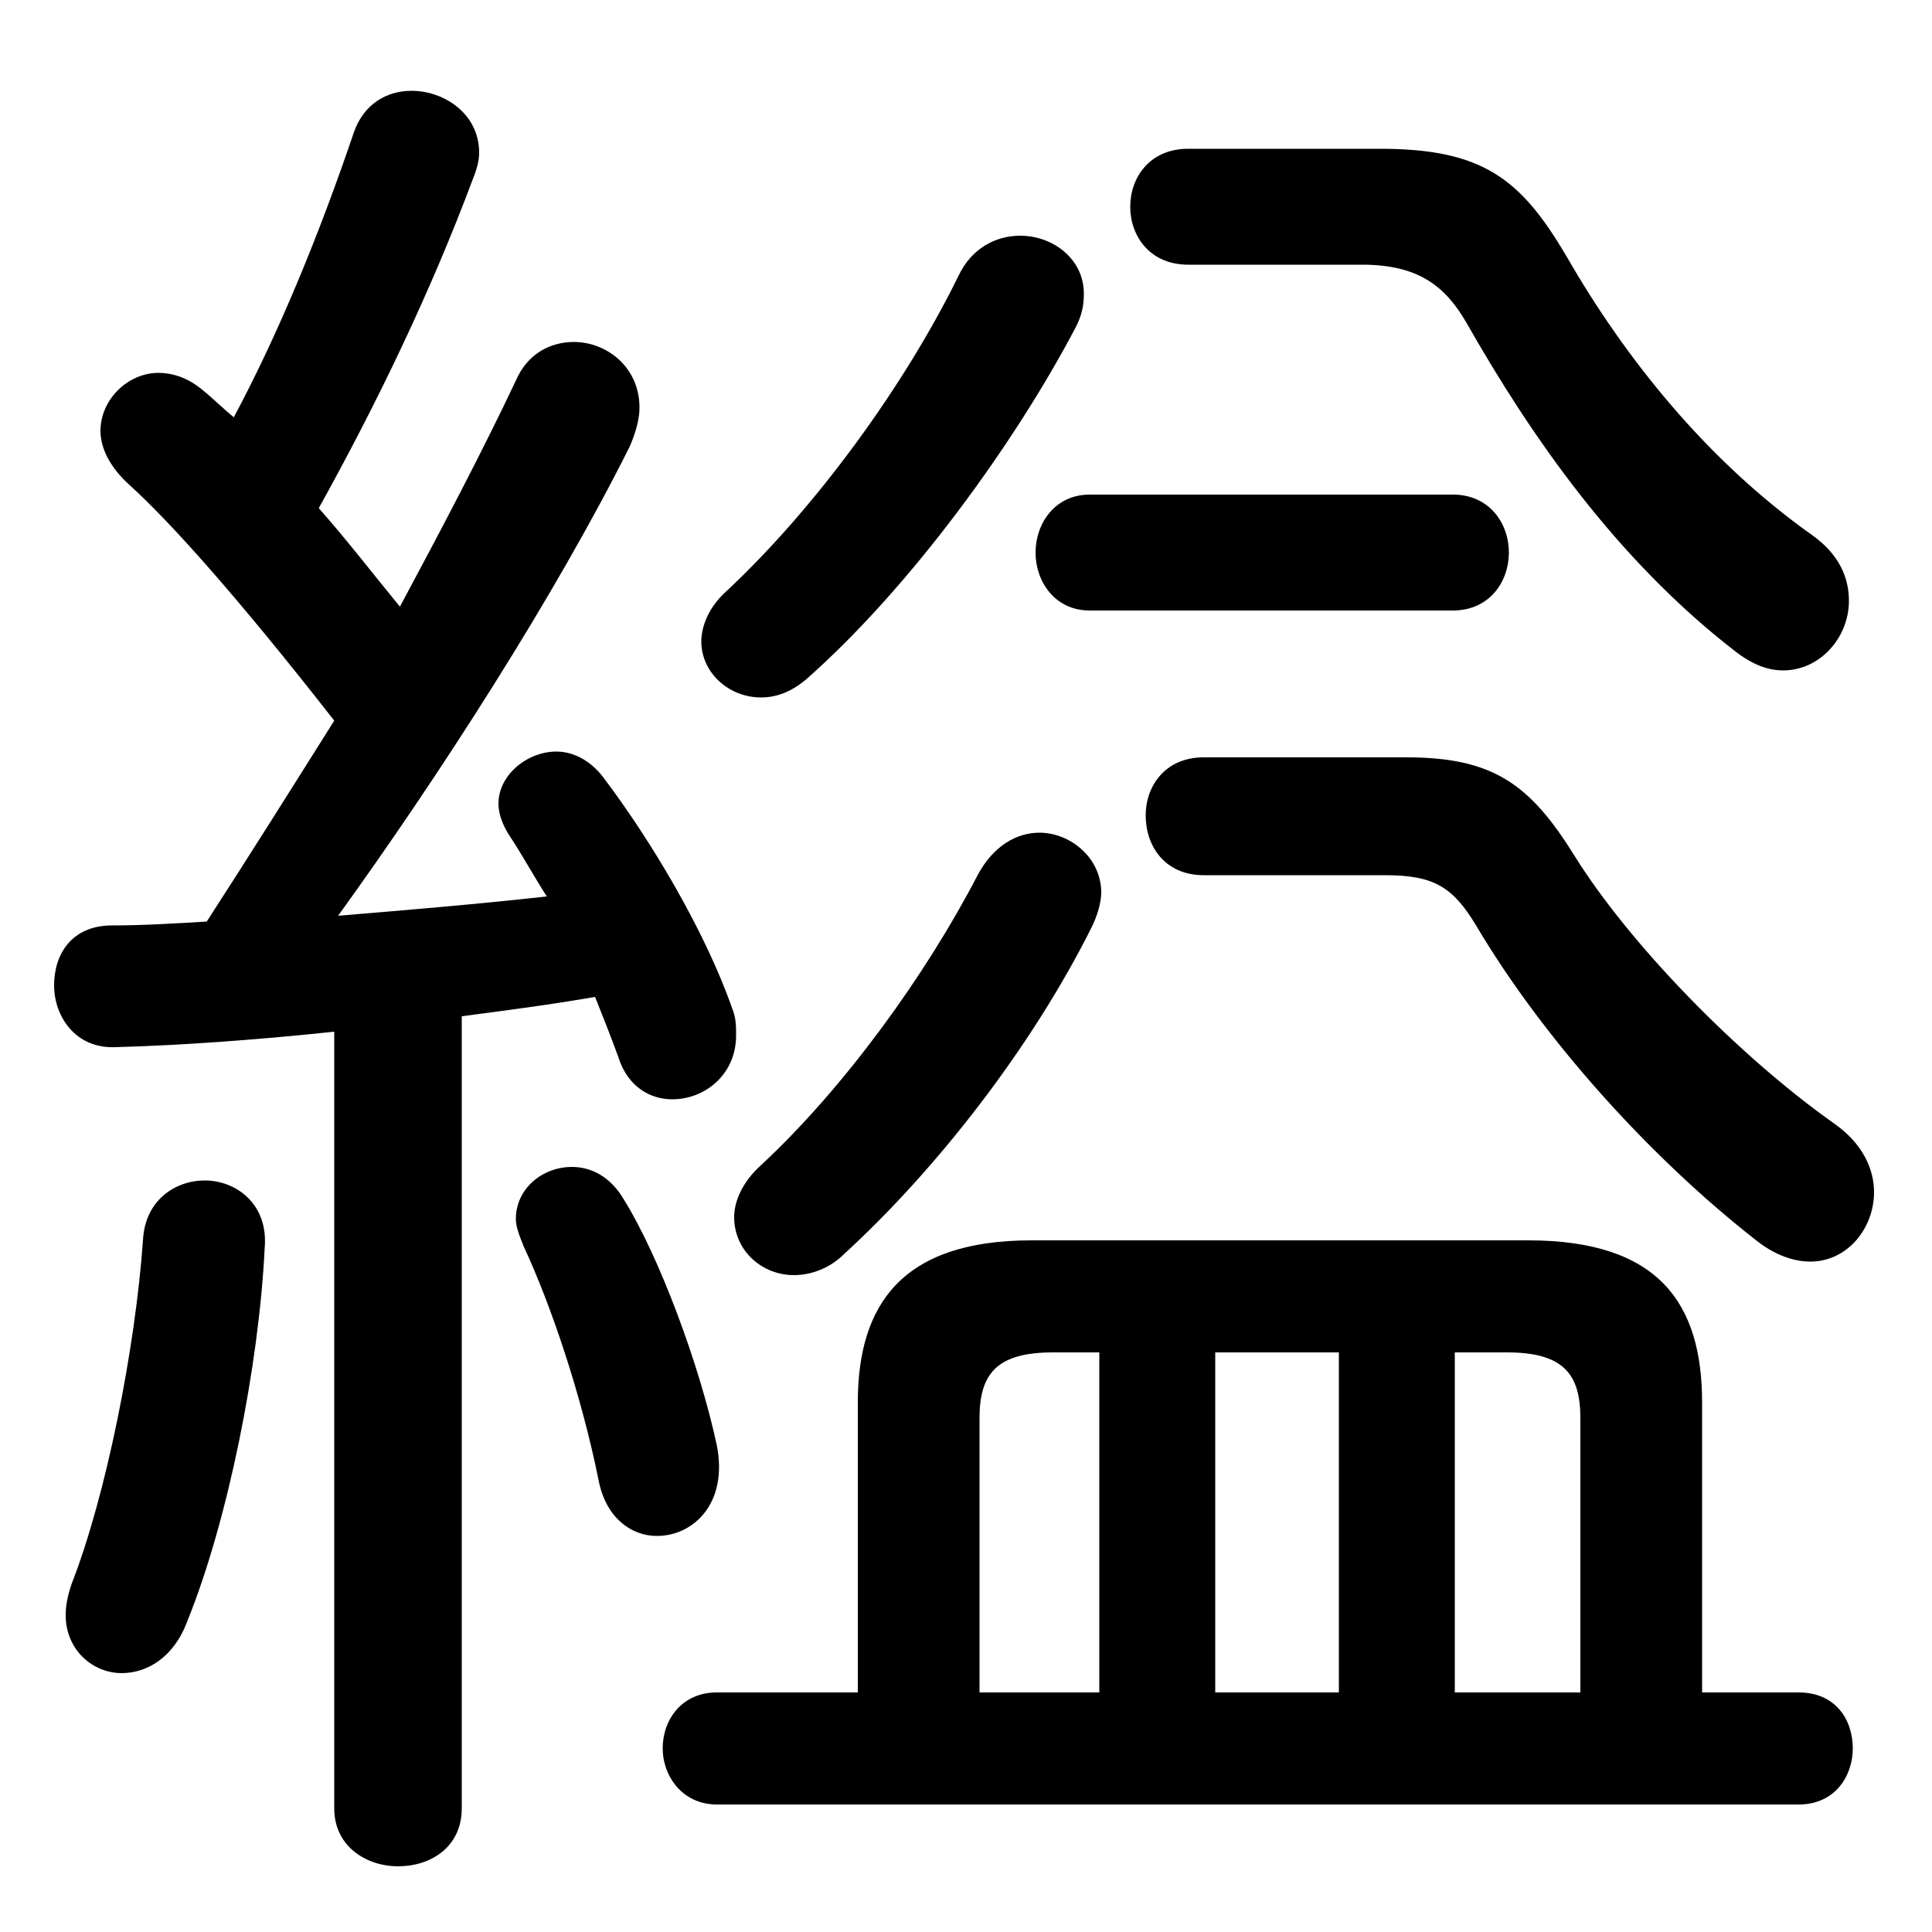 <svg xmlns="http://www.w3.org/2000/svg" viewBox="0 -44.0 50.0 50.0">
    <rect x="0" y="-44.0" width="50.0" height="50.0" fill="#808080" stroke="none"/>
    <g transform="scale(1, -1)">
        <!-- ボディの枠 -->
        <rect x="0" y="-6.0" width="50.0" height="50.0"
            stroke="white" fill="white"/>
        <!-- グリフ座標系の原点 -->
        <circle cx="0" cy="0" r="5" fill="white"/>
        <!-- グリフのアウトライン -->
        <g style="fill:black;stroke:#000000;stroke-width:0;stroke-linecap:round;stroke-linejoin:round;">
        <path d="M 8.65 -2.8 C 8.65 -3.8 9.5 -4.3 10.3 -4.3 C 11.15 -4.3 11.95 -3.8 11.95 -2.8 L 11.95 17.7 C 13.1 17.85 14.25 18.0 15.4 18.2 C 15.6 17.7 15.8 17.2 16.0 16.65 C 16.25 15.85 16.85 15.55 17.4 15.55 C 18.25 15.55 19.05 16.2 19.05 17.2 C 19.05 17.45 19.05 17.65 18.95 17.9 C 18.25 19.9 16.85 22.25 15.6 23.9 C 15.25 24.35 14.8 24.55 14.4 24.55 C 13.65 24.55 12.9 23.95 12.9 23.2 C 12.9 22.95 13.0 22.65 13.2 22.35 C 13.5 21.9 13.8 21.35 14.15 20.8 C 12.35 20.6 10.55 20.45 8.75 20.3 C 11.35 23.9 14.35 28.55 16.3 32.45 C 16.45 32.8 16.55 33.15 16.55 33.45 C 16.55 34.5 15.7 35.15 14.85 35.15 C 14.25 35.15 13.65 34.85 13.35 34.15 C 12.5 32.35 11.45 30.35 10.35 28.3 C 9.65 29.15 9.0 30.0 8.25 30.85 C 9.75 33.55 11.15 36.45 12.25 39.4 C 12.35 39.65 12.4 39.85 12.4 40.05 C 12.4 41.05 11.5 41.65 10.65 41.65 C 10.0 41.65 9.4 41.3 9.15 40.55 C 8.25 37.9 7.2 35.35 6.05 33.2 C 5.75 33.45 5.5 33.7 5.25 33.9 C 4.9 34.2 4.5 34.35 4.1 34.35 C 3.3 34.35 2.6 33.65 2.6 32.85 C 2.6 32.4 2.85 31.9 3.35 31.45 C 4.4 30.5 6.15 28.55 8.65 25.35 C 7.55 23.6 6.45 21.85 5.35 20.15 C 4.5 20.1 3.7 20.05 2.9 20.05 C 1.85 20.05 1.4 19.3 1.4 18.5 C 1.4 17.7 1.95 16.85 3.0 16.9 C 4.8 16.95 6.75 17.1 8.65 17.3 Z M 44.05 0.2 L 44.05 7.7 C 44.05 10.25 42.95 11.9 39.55 11.9 L 26.7 11.9 C 23.35 11.9 22.2 10.25 22.2 7.7 L 22.2 0.2 L 18.55 0.2 C 17.65 0.2 17.15 -0.5 17.15 -1.25 C 17.15 -1.95 17.65 -2.7 18.55 -2.7 L 46.55 -2.7 C 47.5 -2.7 47.95 -1.95 47.95 -1.25 C 47.95 -0.5 47.5 0.2 46.55 0.2 Z M 37.65 9.0 L 39.0 9.0 C 40.45 9.0 40.9 8.45 40.9 7.3 L 40.9 0.2 L 37.65 0.2 Z M 34.65 9.0 L 34.65 0.2 L 31.45 0.2 L 31.45 9.0 Z M 28.45 9.0 L 28.45 0.2 L 25.35 0.2 L 25.35 7.3 C 25.35 8.45 25.8 9.0 27.25 9.0 Z M 30.75 40.15 C 29.75 40.15 29.25 39.4 29.25 38.65 C 29.25 37.9 29.75 37.15 30.75 37.15 L 35.25 37.15 C 36.7 37.15 37.4 36.6 37.95 35.65 C 39.6 32.75 41.8 29.55 44.9 27.15 C 45.35 26.8 45.75 26.65 46.15 26.65 C 47.1 26.65 47.85 27.5 47.85 28.45 C 47.85 29.05 47.6 29.65 46.9 30.15 C 44.15 32.1 42.05 34.75 40.55 37.35 C 39.35 39.4 38.35 40.15 35.7 40.15 Z M 24.8 36.85 C 23.4 34.0 21.1 30.85 18.8 28.7 C 18.35 28.3 18.15 27.8 18.15 27.4 C 18.15 26.6 18.85 25.95 19.7 25.95 C 20.1 25.95 20.5 26.1 20.9 26.45 C 23.55 28.8 26.25 32.5 27.85 35.55 C 28.0 35.85 28.05 36.1 28.05 36.4 C 28.05 37.3 27.25 37.9 26.4 37.9 C 25.8 37.9 25.15 37.6 24.8 36.85 Z M 31.15 24.4 C 30.15 24.4 29.65 23.65 29.65 22.9 C 29.65 22.1 30.15 21.35 31.15 21.35 L 35.85 21.35 C 37.1 21.35 37.6 21.05 38.2 20.05 C 39.95 17.1 42.7 14.05 45.45 11.9 C 45.95 11.5 46.45 11.35 46.85 11.35 C 47.8 11.35 48.5 12.2 48.5 13.15 C 48.5 13.75 48.2 14.4 47.5 14.9 C 44.95 16.7 42.15 19.6 40.75 21.85 C 39.6 23.7 38.65 24.4 36.4 24.4 Z M 25.3 21.35 C 23.95 18.75 21.85 15.85 19.7 13.85 C 19.2 13.4 19.0 12.9 19.0 12.5 C 19.0 11.65 19.7 11.0 20.55 11.0 C 20.95 11.0 21.45 11.15 21.85 11.55 C 24.25 13.75 26.7 16.9 28.25 20.0 C 28.4 20.3 28.5 20.65 28.5 20.9 C 28.5 21.8 27.7 22.45 26.9 22.45 C 26.3 22.45 25.7 22.1 25.3 21.35 Z M 16.15 12.95 C 15.8 13.55 15.3 13.8 14.8 13.8 C 14.05 13.8 13.35 13.25 13.35 12.45 C 13.35 12.25 13.45 12.0 13.55 11.75 C 14.25 10.25 15.05 7.9 15.5 5.65 C 15.7 4.7 16.35 4.25 17.0 4.25 C 17.95 4.25 18.85 5.1 18.55 6.6 C 18.1 8.7 17.05 11.5 16.15 12.95 Z M 3.7 11.9 C 3.5 9.1 2.75 5.3 1.85 3.0 C 1.75 2.7 1.7 2.45 1.7 2.2 C 1.7 1.3 2.4 0.7 3.15 0.7 C 3.8 0.7 4.5 1.1 4.85 2.05 C 5.9 4.65 6.7 8.65 6.85 11.7 C 6.95 12.85 6.1 13.45 5.3 13.45 C 4.55 13.45 3.75 12.95 3.7 11.9 Z M 37.6 28.2 C 38.55 28.2 39.05 28.95 39.05 29.7 C 39.05 30.45 38.55 31.2 37.6 31.2 L 28.2 31.2 C 27.3 31.2 26.8 30.45 26.8 29.7 C 26.8 28.95 27.3 28.2 28.2 28.2 Z"/>
    </g>
    </g>
</svg>
